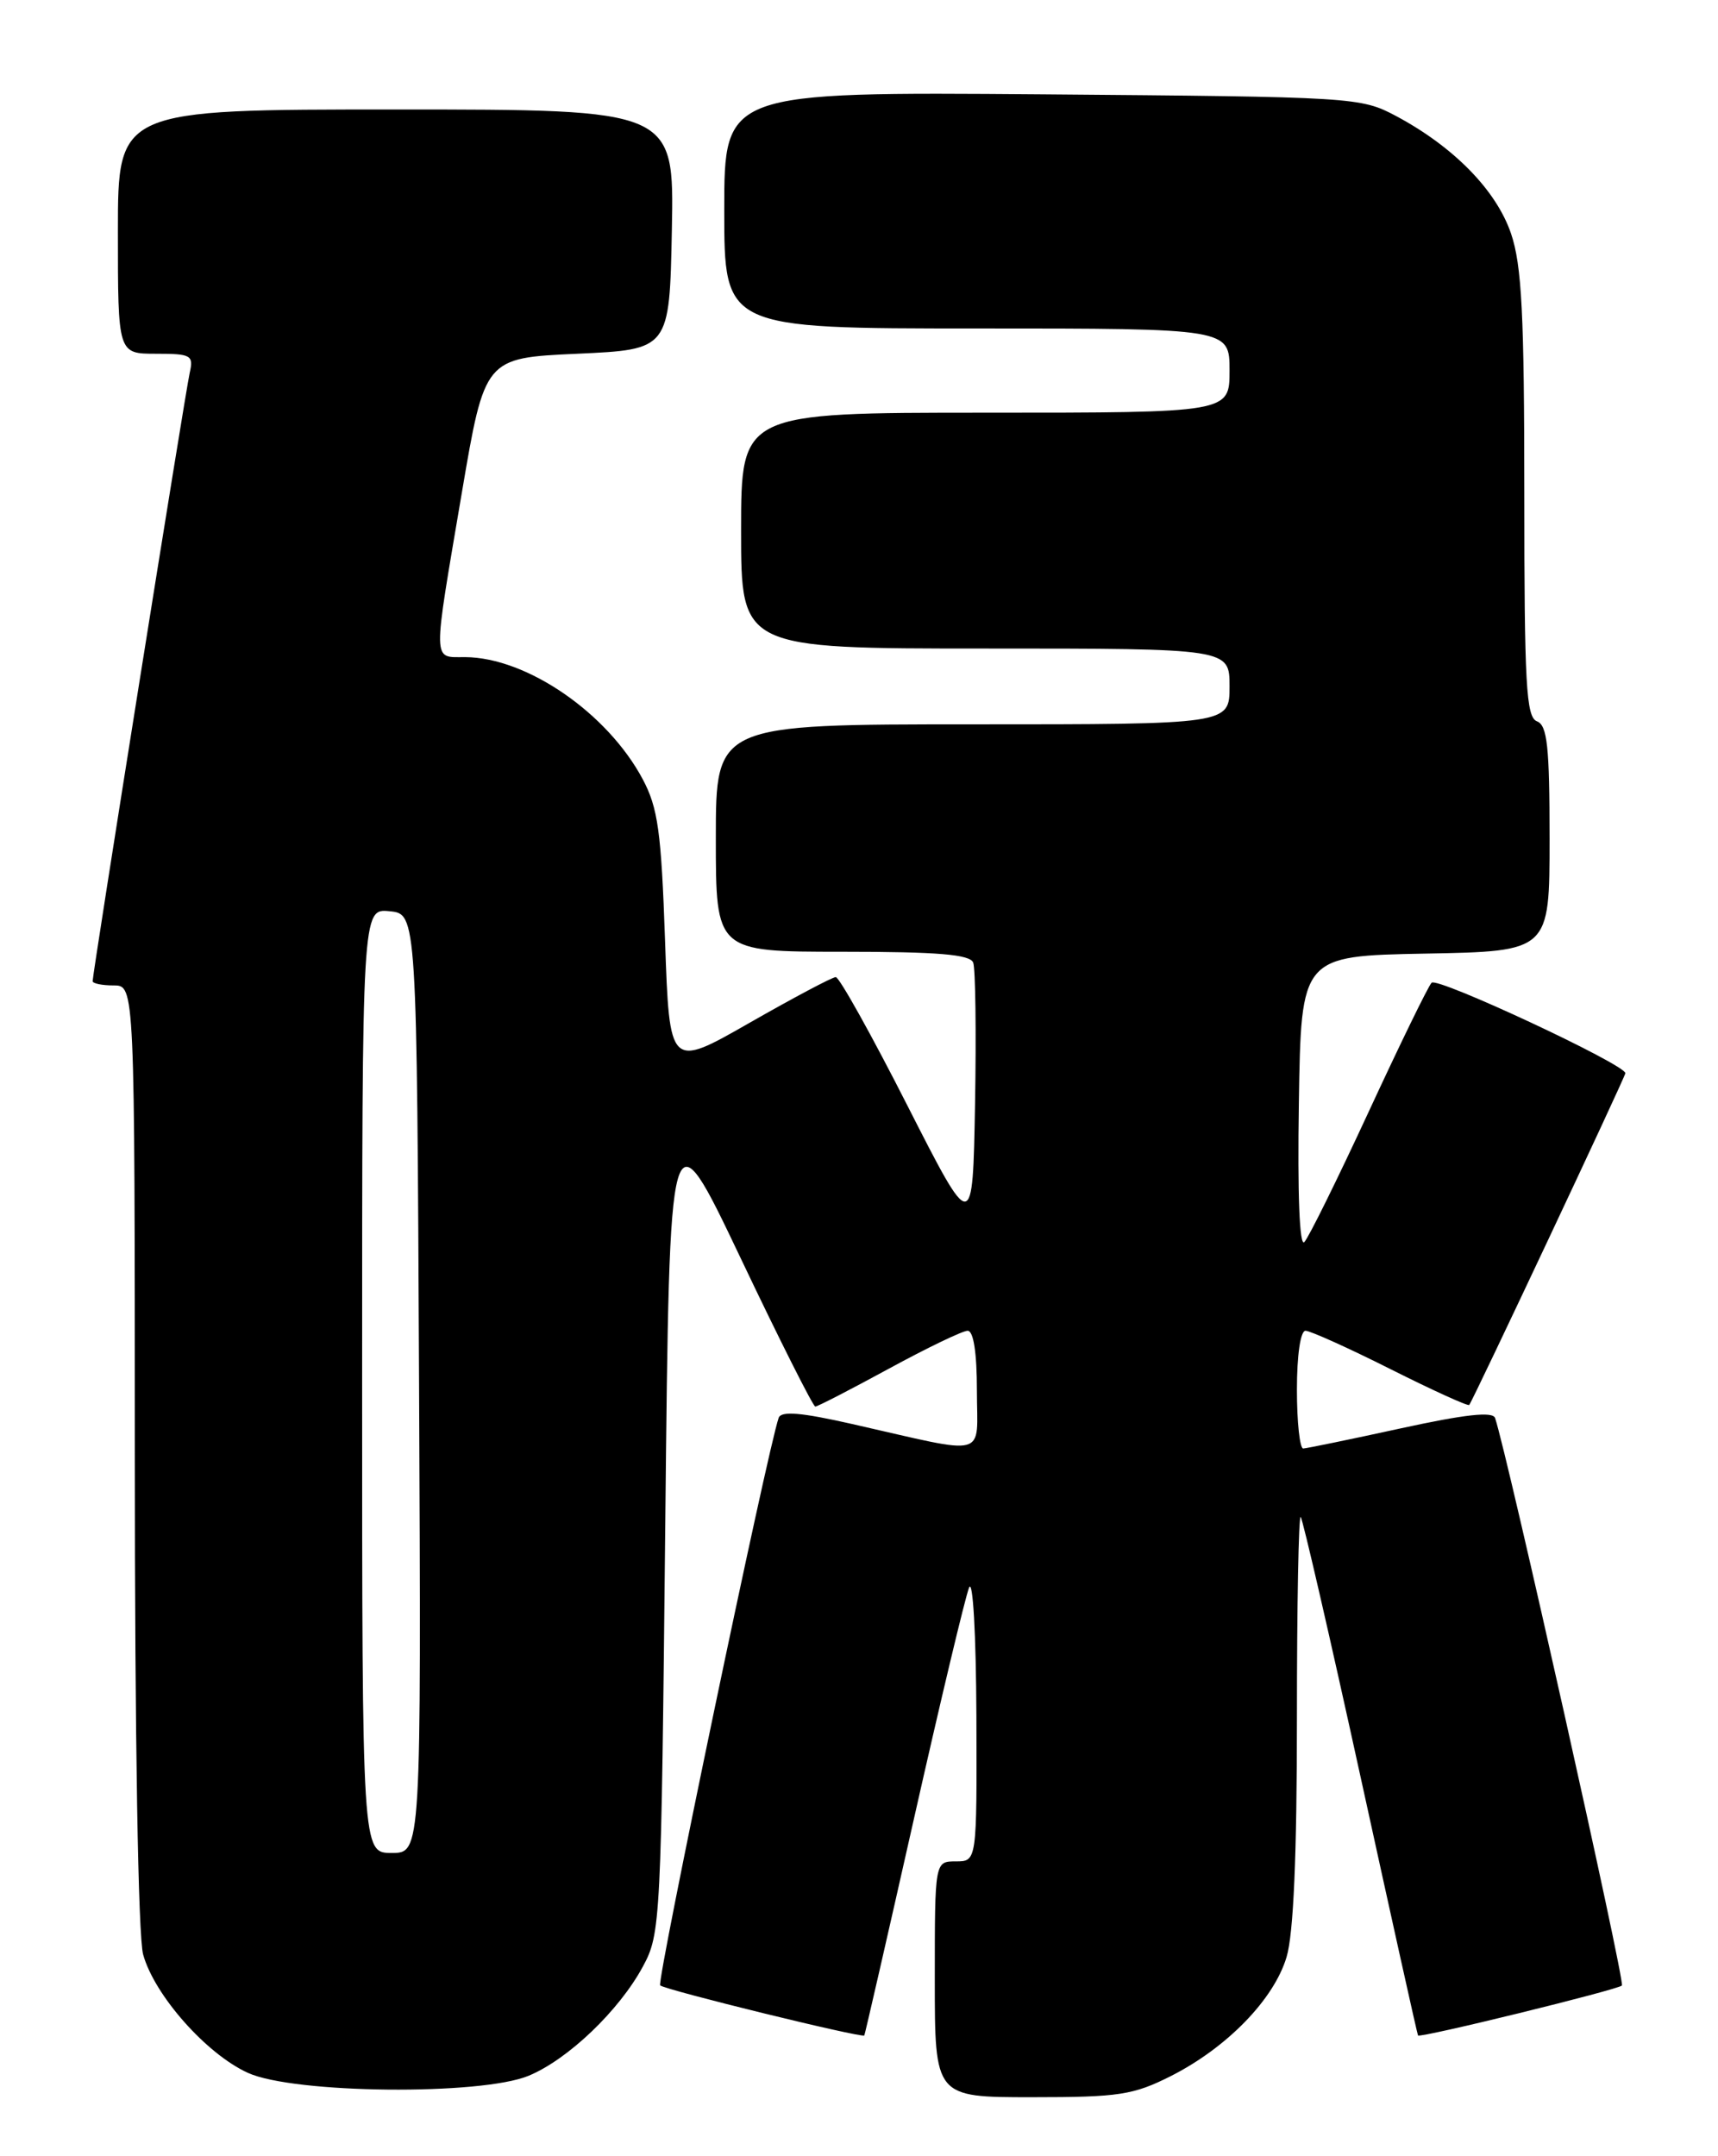 <?xml version="1.0" encoding="UTF-8" standalone="no"?>
<!DOCTYPE svg PUBLIC "-//W3C//DTD SVG 1.1//EN" "http://www.w3.org/Graphics/SVG/1.1/DTD/svg11.dtd" >
<svg xmlns="http://www.w3.org/2000/svg" xmlns:xlink="http://www.w3.org/1999/xlink" version="1.1" viewBox="0 0 204 256">
 <g >
 <path fill="currentColor"
d=" M 139.07 246.47 C 145.72 243.09 151.27 237.38 152.77 232.36 C 153.60 229.62 154.00 220.26 154.00 203.97 C 154.00 190.60 154.20 179.87 154.45 180.11 C 154.69 180.36 157.90 194.27 161.57 211.03 C 165.24 227.79 168.30 241.58 168.38 241.67 C 168.63 242.00 192.08 236.25 192.59 235.74 C 193.00 235.34 179.00 172.72 177.53 168.36 C 177.26 167.56 173.97 167.92 166.32 169.59 C 160.37 170.89 155.16 171.96 154.75 171.98 C 154.34 171.99 154.00 168.85 154.00 165.00 C 154.00 160.91 154.42 158.00 155.02 158.00 C 155.58 158.00 160.13 160.05 165.12 162.56 C 170.12 165.07 174.32 166.98 174.46 166.81 C 174.92 166.24 193.00 127.83 193.00 127.42 C 193.00 126.39 170.65 115.95 169.99 116.68 C 169.57 117.13 166.21 124.03 162.52 132.00 C 158.83 139.97 155.39 146.94 154.88 147.47 C 154.31 148.08 154.06 141.79 154.23 130.97 C 154.50 113.50 154.50 113.50 169.25 113.22 C 184.00 112.95 184.00 112.95 184.00 99.58 C 184.00 88.62 183.73 86.11 182.50 85.64 C 181.22 85.15 181.00 81.21 181.00 58.71 C 181.00 37.32 180.70 31.48 179.42 27.72 C 177.67 22.60 172.64 17.45 165.80 13.79 C 161.57 11.54 160.92 11.50 123.75 11.20 C 86.00 10.91 86.00 10.91 86.00 24.95 C 86.00 39.00 86.00 39.00 116.00 39.00 C 146.00 39.00 146.00 39.00 146.00 44.00 C 146.00 49.00 146.00 49.00 117.00 49.00 C 88.00 49.00 88.00 49.00 88.00 63.00 C 88.00 77.00 88.00 77.00 117.00 77.00 C 146.00 77.00 146.00 77.00 146.00 81.50 C 146.00 86.00 146.00 86.00 115.50 86.00 C 85.00 86.00 85.00 86.00 85.00 99.50 C 85.00 113.00 85.00 113.00 100.03 113.00 C 111.39 113.00 115.18 113.32 115.56 114.29 C 115.83 115.00 115.93 122.54 115.78 131.04 C 115.50 146.50 115.50 146.50 107.74 131.25 C 103.48 122.86 99.65 116.00 99.24 116.01 C 98.83 116.01 94.22 118.46 89.00 121.44 C 79.50 126.87 79.50 126.87 78.97 111.68 C 78.52 98.73 78.13 95.91 76.31 92.50 C 72.12 84.65 62.55 78.07 55.25 78.02 C 51.31 78.00 51.34 79.14 54.84 58.50 C 57.56 42.50 57.56 42.50 68.53 42.00 C 79.50 41.50 79.50 41.50 79.78 27.25 C 80.05 13.00 80.05 13.00 47.03 13.00 C 14.00 13.00 14.00 13.00 14.00 27.50 C 14.00 42.00 14.00 42.00 18.52 42.00 C 22.69 42.00 23.00 42.17 22.53 44.25 C 22.01 46.52 11.00 115.54 11.00 116.49 C 11.00 116.77 12.12 117.00 13.50 117.00 C 16.00 117.00 16.00 117.00 16.01 172.75 C 16.01 206.47 16.40 229.91 17.00 232.07 C 18.35 236.91 24.51 243.87 29.44 246.11 C 34.89 248.59 57.11 248.81 62.78 246.45 C 67.45 244.51 73.51 238.72 76.33 233.50 C 78.45 229.59 78.51 228.36 79.00 180.57 C 79.50 131.64 79.50 131.64 87.92 149.32 C 92.54 159.04 96.55 167.00 96.81 167.00 C 97.08 167.00 101.01 164.97 105.55 162.50 C 110.09 160.03 114.30 158.00 114.90 158.00 C 115.60 158.00 116.00 160.62 116.00 165.11 C 116.00 173.24 117.66 172.80 101.18 169.07 C 95.14 167.70 92.75 167.50 92.46 168.34 C 91.14 172.12 77.95 235.28 78.39 235.72 C 78.91 236.25 102.36 242.00 102.63 241.67 C 102.70 241.58 105.35 230.03 108.51 216.00 C 111.67 201.97 114.62 189.60 115.07 188.50 C 115.52 187.37 115.90 193.97 115.94 203.75 C 116.00 221.00 116.00 221.00 113.50 221.00 C 111.00 221.00 111.00 221.00 111.00 235.00 C 111.00 249.00 111.00 249.00 122.53 249.00 C 132.89 249.00 134.57 248.74 139.07 246.47 Z  M 43.00 163.94 C 43.00 107.87 43.00 107.87 46.25 108.19 C 49.50 108.50 49.50 108.50 49.76 164.25 C 50.02 220.00 50.02 220.00 46.51 220.00 C 43.00 220.00 43.00 220.00 43.00 163.94 Z "/>
</g>
</svg>